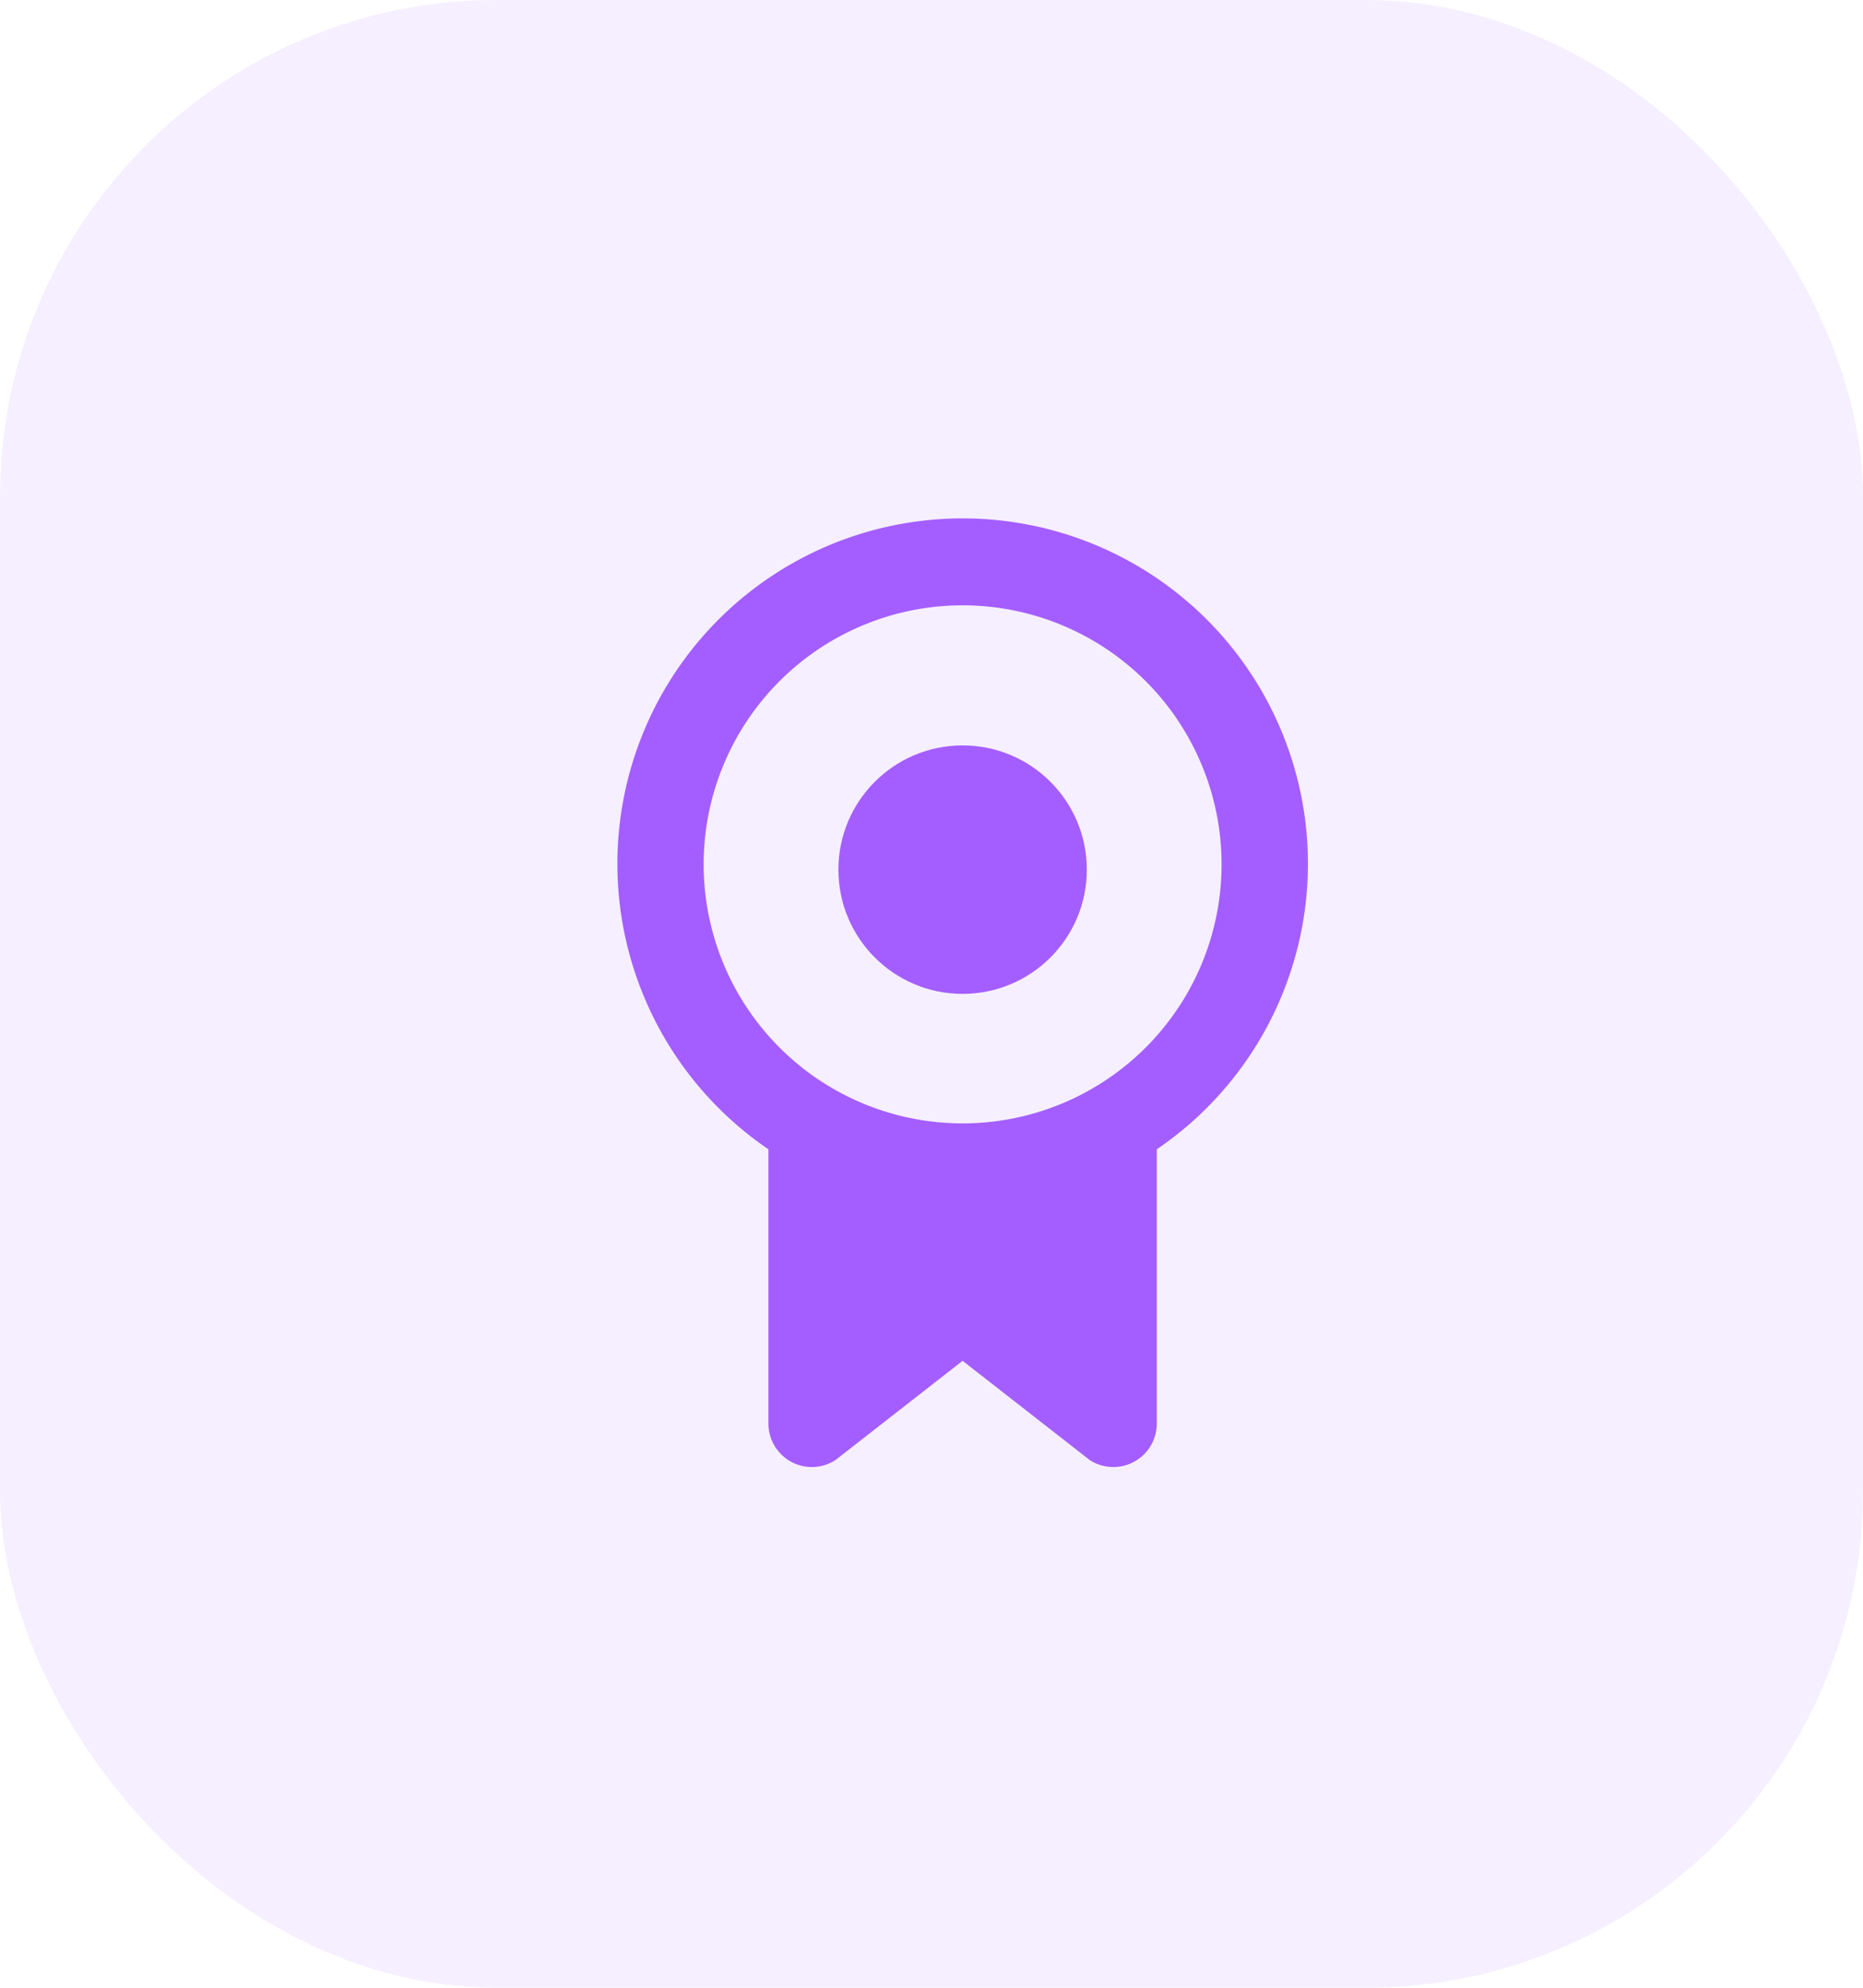 <svg id="Group_4136" data-name="Group 4136" xmlns="http://www.w3.org/2000/svg" width="30" height="32" viewBox="0 0 30 32">
  <rect id="BG" width="30" height="32" rx="8" fill="#a45eff" opacity="0.1"/>
  <g id="Layer_2" data-name="Layer 2" transform="translate(7.215 7.714)">
    <g id="invisible_box" data-name="invisible box" transform="translate(0.474 0.474)">
      <rect id="Rectangle_361" data-name="Rectangle 361" width="16" height="16" transform="translate(-0.188 -0.188)" fill="none"/>
    </g>
    <g id="icons_Q2" data-name="icons Q2" transform="translate(2.725 0.63)">
      <g id="Group_4138" data-name="Group 4138">
        <circle id="Ellipse_8" data-name="Ellipse 8" cx="2" cy="2" r="2" transform="translate(3.561 3.656)" fill="#a45eff"/>
        <path id="Path_1438" data-name="Path 1438" d="M19.12,7.541a5.56,5.56,0,1,0-8.688,4.587v4.414a.7.7,0,0,0,1.077.591l2.05-1.6,2.05,1.6a.7.7,0,0,0,1.077-.591V12.128A5.56,5.56,0,0,0,19.12,7.541Zm-9.731,0a4.17,4.17,0,1,1,4.17,4.17A4.17,4.17,0,0,1,9.389,7.541Z" transform="translate(-7.998 -1.97)" fill="#a45eff"/>
      </g>
    </g>
  </g>
</svg>
